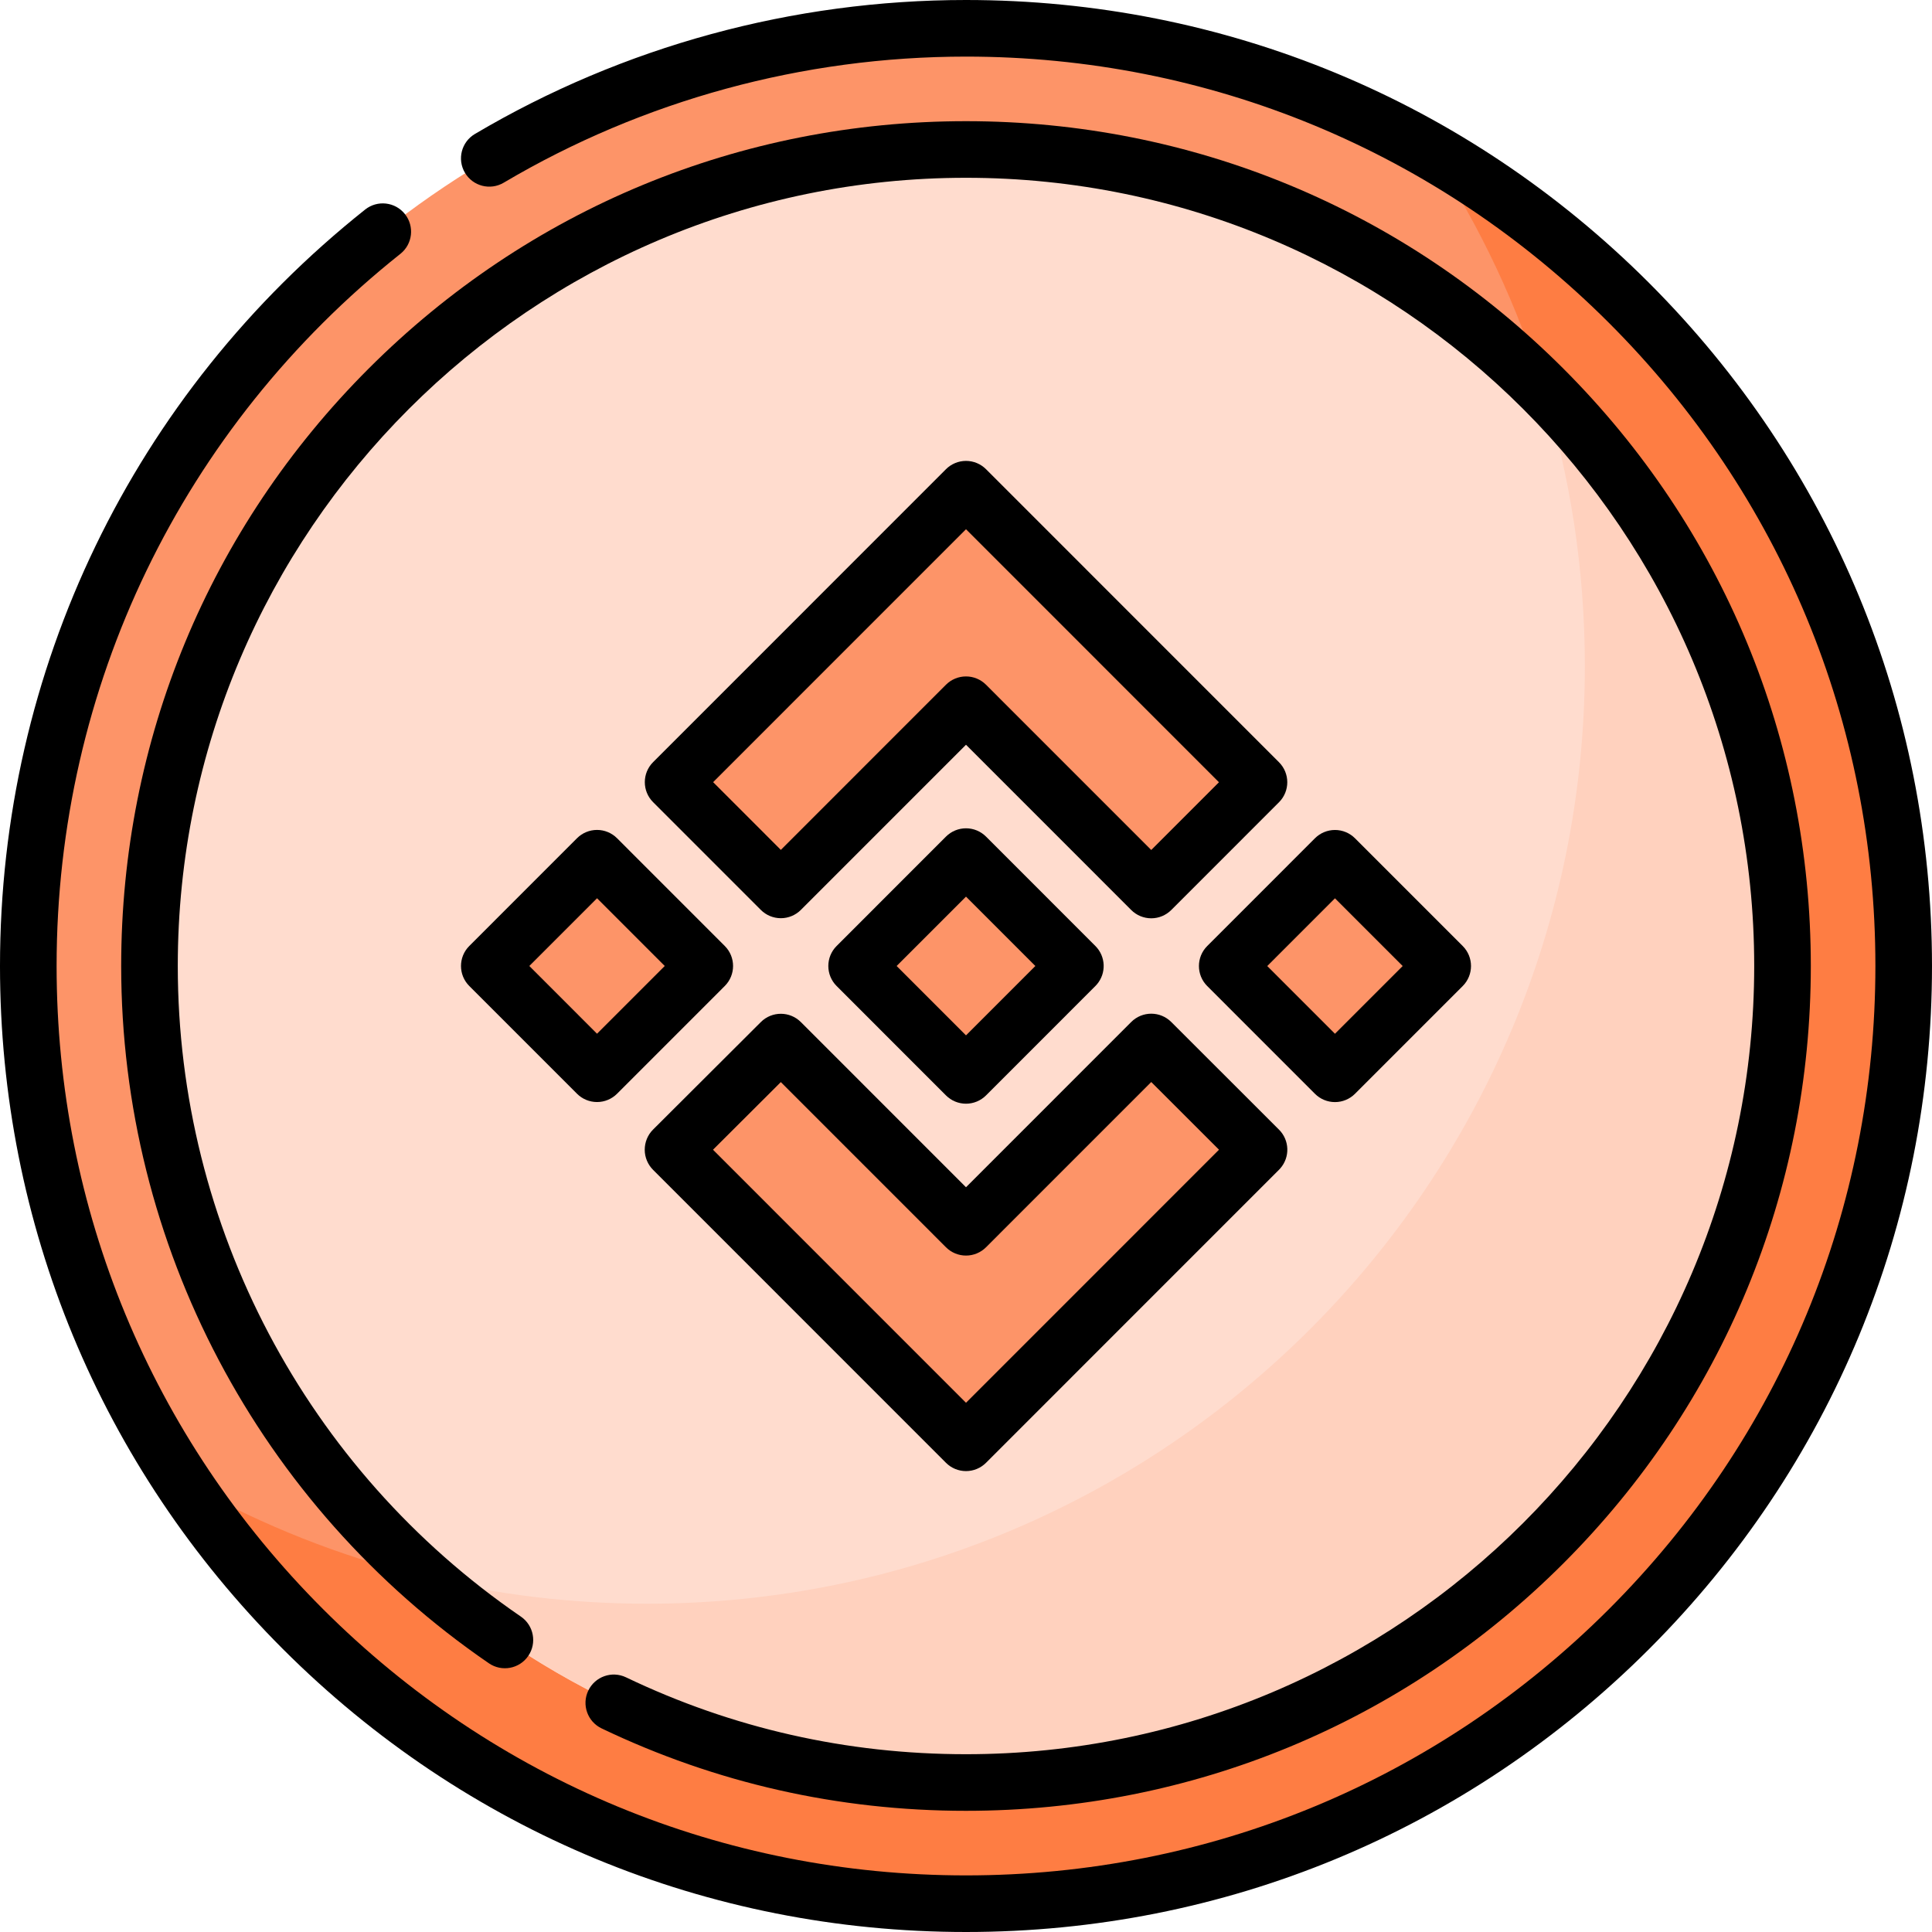 <svg id="Capa_1" enable-background="new 0 0 512 512" height="512" viewBox="0 0 512 512" width="512" xmlns="http://www.w3.org/2000/svg"><g><g><circle cx="256" cy="256" fill="#fd9468" r="248.5"/><path d="m379.299 40.204c25.722 39.136 40.701 85.963 40.701 136.296 0 137.243-111.257 248.5-248.5 248.5-44.872 0-86.963-11.897-123.299-32.704 44.414 67.578 120.889 112.204 207.799 112.204 137.243 0 248.5-111.257 248.5-248.5 0-92.371-50.401-172.966-125.201-215.796z" fill="#fe7d43"/><circle cx="256" cy="256" fill="#ffdcce" r="216.385"/><g fill="#fd9468"><path d="m258.827 189.59 43.435 43.443c1.562 1.562 4.095 1.562 5.657 0l22.894-22.899c1.562-1.562 1.562-4.094 0-5.656l-71.987-72.004c-1.562-1.563-4.095-1.563-5.658 0l-71.961 71.978c-1.562 1.562-1.562 4.094 0 5.656l22.894 22.899c1.562 1.562 4.095 1.563 5.657 0l43.409-43.417c1.565-1.563 4.098-1.563 5.66 0z"/><path d="m155.391 230.269-22.895 22.9c-1.562 1.562-1.562 4.094 0 5.656l22.893 22.898c1.562 1.563 4.095 1.563 5.657 0l22.895-22.9c1.562-1.562 1.562-4.094 0-5.656l-22.894-22.898c-1.561-1.563-4.094-1.563-5.656 0z"/><path d="m258.827 379.527 72-72.016c1.562-1.563 1.562-4.096-.002-5.658l-22.907-22.886c-1.562-1.561-4.094-1.56-5.656.002l-43.435 43.442c-1.562 1.562-4.095 1.562-5.657 0l-43.413-43.421c-1.561-1.561-4.091-1.563-5.653-.004l-22.928 22.869c-1.565 1.561-1.567 4.097-.004 5.66l71.999 72.012c1.561 1.562 4.094 1.562 5.656 0z"/><path d="m350.953 230.282-22.895 22.9c-1.562 1.562-1.562 4.094 0 5.656l22.894 22.898c1.562 1.562 4.095 1.562 5.657 0l22.895-22.9c1.562-1.562 1.562-4.094 0-5.656l-22.894-22.898c-1.562-1.562-4.095-1.562-5.657 0z"/><path d="m282.156 253.171-23.329-23.334c-1.562-1.562-4.095-1.562-5.657 0l-23.329 23.334c-1.562 1.562-1.562 4.094 0 5.656l23.329 23.336c1.562 1.563 4.095 1.563 5.658 0l23.329-23.336c1.561-1.562 1.561-4.094-.001-5.656z"/></g><path d="m408.918 102.906c7.201 23.256 11.082 47.972 11.082 73.594 0 137.243-111.257 248.5-248.5 248.5-20.335 0-40.092-2.46-59.008-7.068 38.193 33.873 88.443 54.453 143.508 54.453 119.506 0 216.385-96.879 216.385-216.385 0-59.798-24.258-113.929-63.467-153.094z" fill="#ffd1be"/></g><g><path d="m261.302 124.341c-1.406-1.407-3.314-2.197-5.304-2.197s-3.897.791-5.304 2.197l-77.617 77.635c-2.928 2.929-2.928 7.677 0 10.605l28.55 28.556c1.406 1.407 3.314 2.197 5.304 2.197s3.897-.791 5.304-2.197l43.763-43.77 43.789 43.796c1.407 1.407 3.314 2.197 5.304 2.197s3.897-.791 5.304-2.197l28.55-28.557c2.928-2.929 2.928-7.677 0-10.605zm43.789 100.913-43.789-43.796c-1.407-1.407-3.314-2.197-5.304-2.197s-3.897.791-5.304 2.197l-43.763 43.77-17.945-17.949 67.012-67.027 67.038 67.053z"/><path d="m158.22 219.939c-1.989 0-3.897.791-5.304 2.197l-28.551 28.558c-2.928 2.929-2.928 7.677 0 10.605l28.55 28.556c1.406 1.407 3.314 2.197 5.304 2.197s3.897-.791 5.304-2.197l28.551-28.557c2.928-2.929 2.928-7.677 0-10.605l-28.55-28.556c-1.407-1.407-3.315-2.198-5.304-2.198zm-.002 54.006-17.944-17.948 17.946-17.95 17.944 17.948z"/><path d="m201.635 270.854-28.592 28.519c-1.41 1.406-2.182 3.334-2.184 5.325s.809 3.92 2.216 5.328l77.619 77.633c1.407 1.407 3.314 2.197 5.304 2.197s3.897-.791 5.304-2.197l77.643-77.659c.114-.114.238-.247.344-.368 2.611-2.971 2.466-7.46-.333-10.256l-28.566-28.541c-2.93-2.927-7.677-2.926-10.604.003l-43.787 43.794-43.763-43.771c-2.926-2.926-7.671-2.929-10.601-.007zm54.364 61.885c1.989 0 3.897-.791 5.304-2.197l43.79-43.797 17.956 17.94-67.05 67.064-67.046-67.059 17.972-17.926 43.771 43.778c1.406 1.407 3.313 2.197 5.303 2.197z"/><path d="m353.78 292.066c1.989 0 3.897-.791 5.304-2.197l28.551-28.558c2.928-2.929 2.928-7.677 0-10.605l-28.55-28.556c-1.406-1.407-3.314-2.197-5.304-2.197s-3.897.791-5.304 2.197l-28.551 28.557c-2.928 2.929-2.928 7.677 0 10.605l28.55 28.556c1.407 1.408 3.315 2.198 5.304 2.198zm.001-54.005 17.945 17.948-17.946 17.95-17.945-17.948z"/><path d="m255.999 292.493c1.989 0 3.897-.791 5.304-2.197l28.972-28.978c.145-.145.297-.311.429-.466 2.526-2.977 2.346-7.394-.415-10.155l-28.985-28.992c-1.406-1.407-3.314-2.197-5.304-2.197s-3.897.791-5.304 2.197l-28.986 28.992c-2.928 2.929-2.928 7.676 0 10.605l28.986 28.994c1.405 1.406 3.313 2.197 5.303 2.197zm0-54.878 18.38 18.385-18.381 18.385-18.38-18.386z"/><path d="m437.02 74.98c-48.353-48.351-112.64-74.98-181.02-74.98-45.875 0-90.881 12.279-130.152 35.509-3.565 2.109-4.746 6.708-2.637 10.273 2.108 3.565 6.708 4.747 10.273 2.637 36.961-21.863 79.326-33.419 122.516-33.419 64.374 0 124.894 25.068 170.413 70.587s70.587 106.039 70.587 170.413-25.068 124.894-70.587 170.413-106.039 70.587-170.413 70.587-124.894-25.068-170.413-70.587-70.587-106.039-70.587-170.413c0-73.891 33.208-142.68 91.109-188.729 3.242-2.579 3.78-7.297 1.202-10.539-2.579-3.242-7.296-3.779-10.539-1.202-61.5 48.913-96.772 121.981-96.772 200.47 0 68.38 26.629 132.667 74.98 181.02 48.353 48.351 112.64 74.98 181.02 74.98s132.667-26.629 181.02-74.98c48.351-48.353 74.98-112.64 74.98-181.02s-26.629-132.667-74.98-181.02z"/><path d="m159.424 458.04c30.272 14.496 62.765 21.845 96.576 21.845 59.802 0 116.024-23.288 158.311-65.574 42.286-42.287 65.574-98.509 65.574-158.311s-23.288-116.024-65.574-158.311c-42.287-42.286-98.509-65.574-158.311-65.574s-116.024 23.288-158.311 65.574c-42.286 42.287-65.574 98.509-65.574 158.311 0 73.882 36.43 142.963 97.45 184.791 3.417 2.343 8.085 1.47 10.426-1.946 2.342-3.417 1.471-8.084-1.945-10.426-56.938-39.03-90.931-103.485-90.931-172.419 0-115.179 93.706-208.885 208.885-208.885s208.885 93.706 208.885 208.885-93.706 208.885-208.885 208.885c-31.551 0-61.864-6.855-90.098-20.375-3.737-1.789-8.215-.21-10.004 3.525s-.21 8.215 3.526 10.005z"/></g></g></svg>
